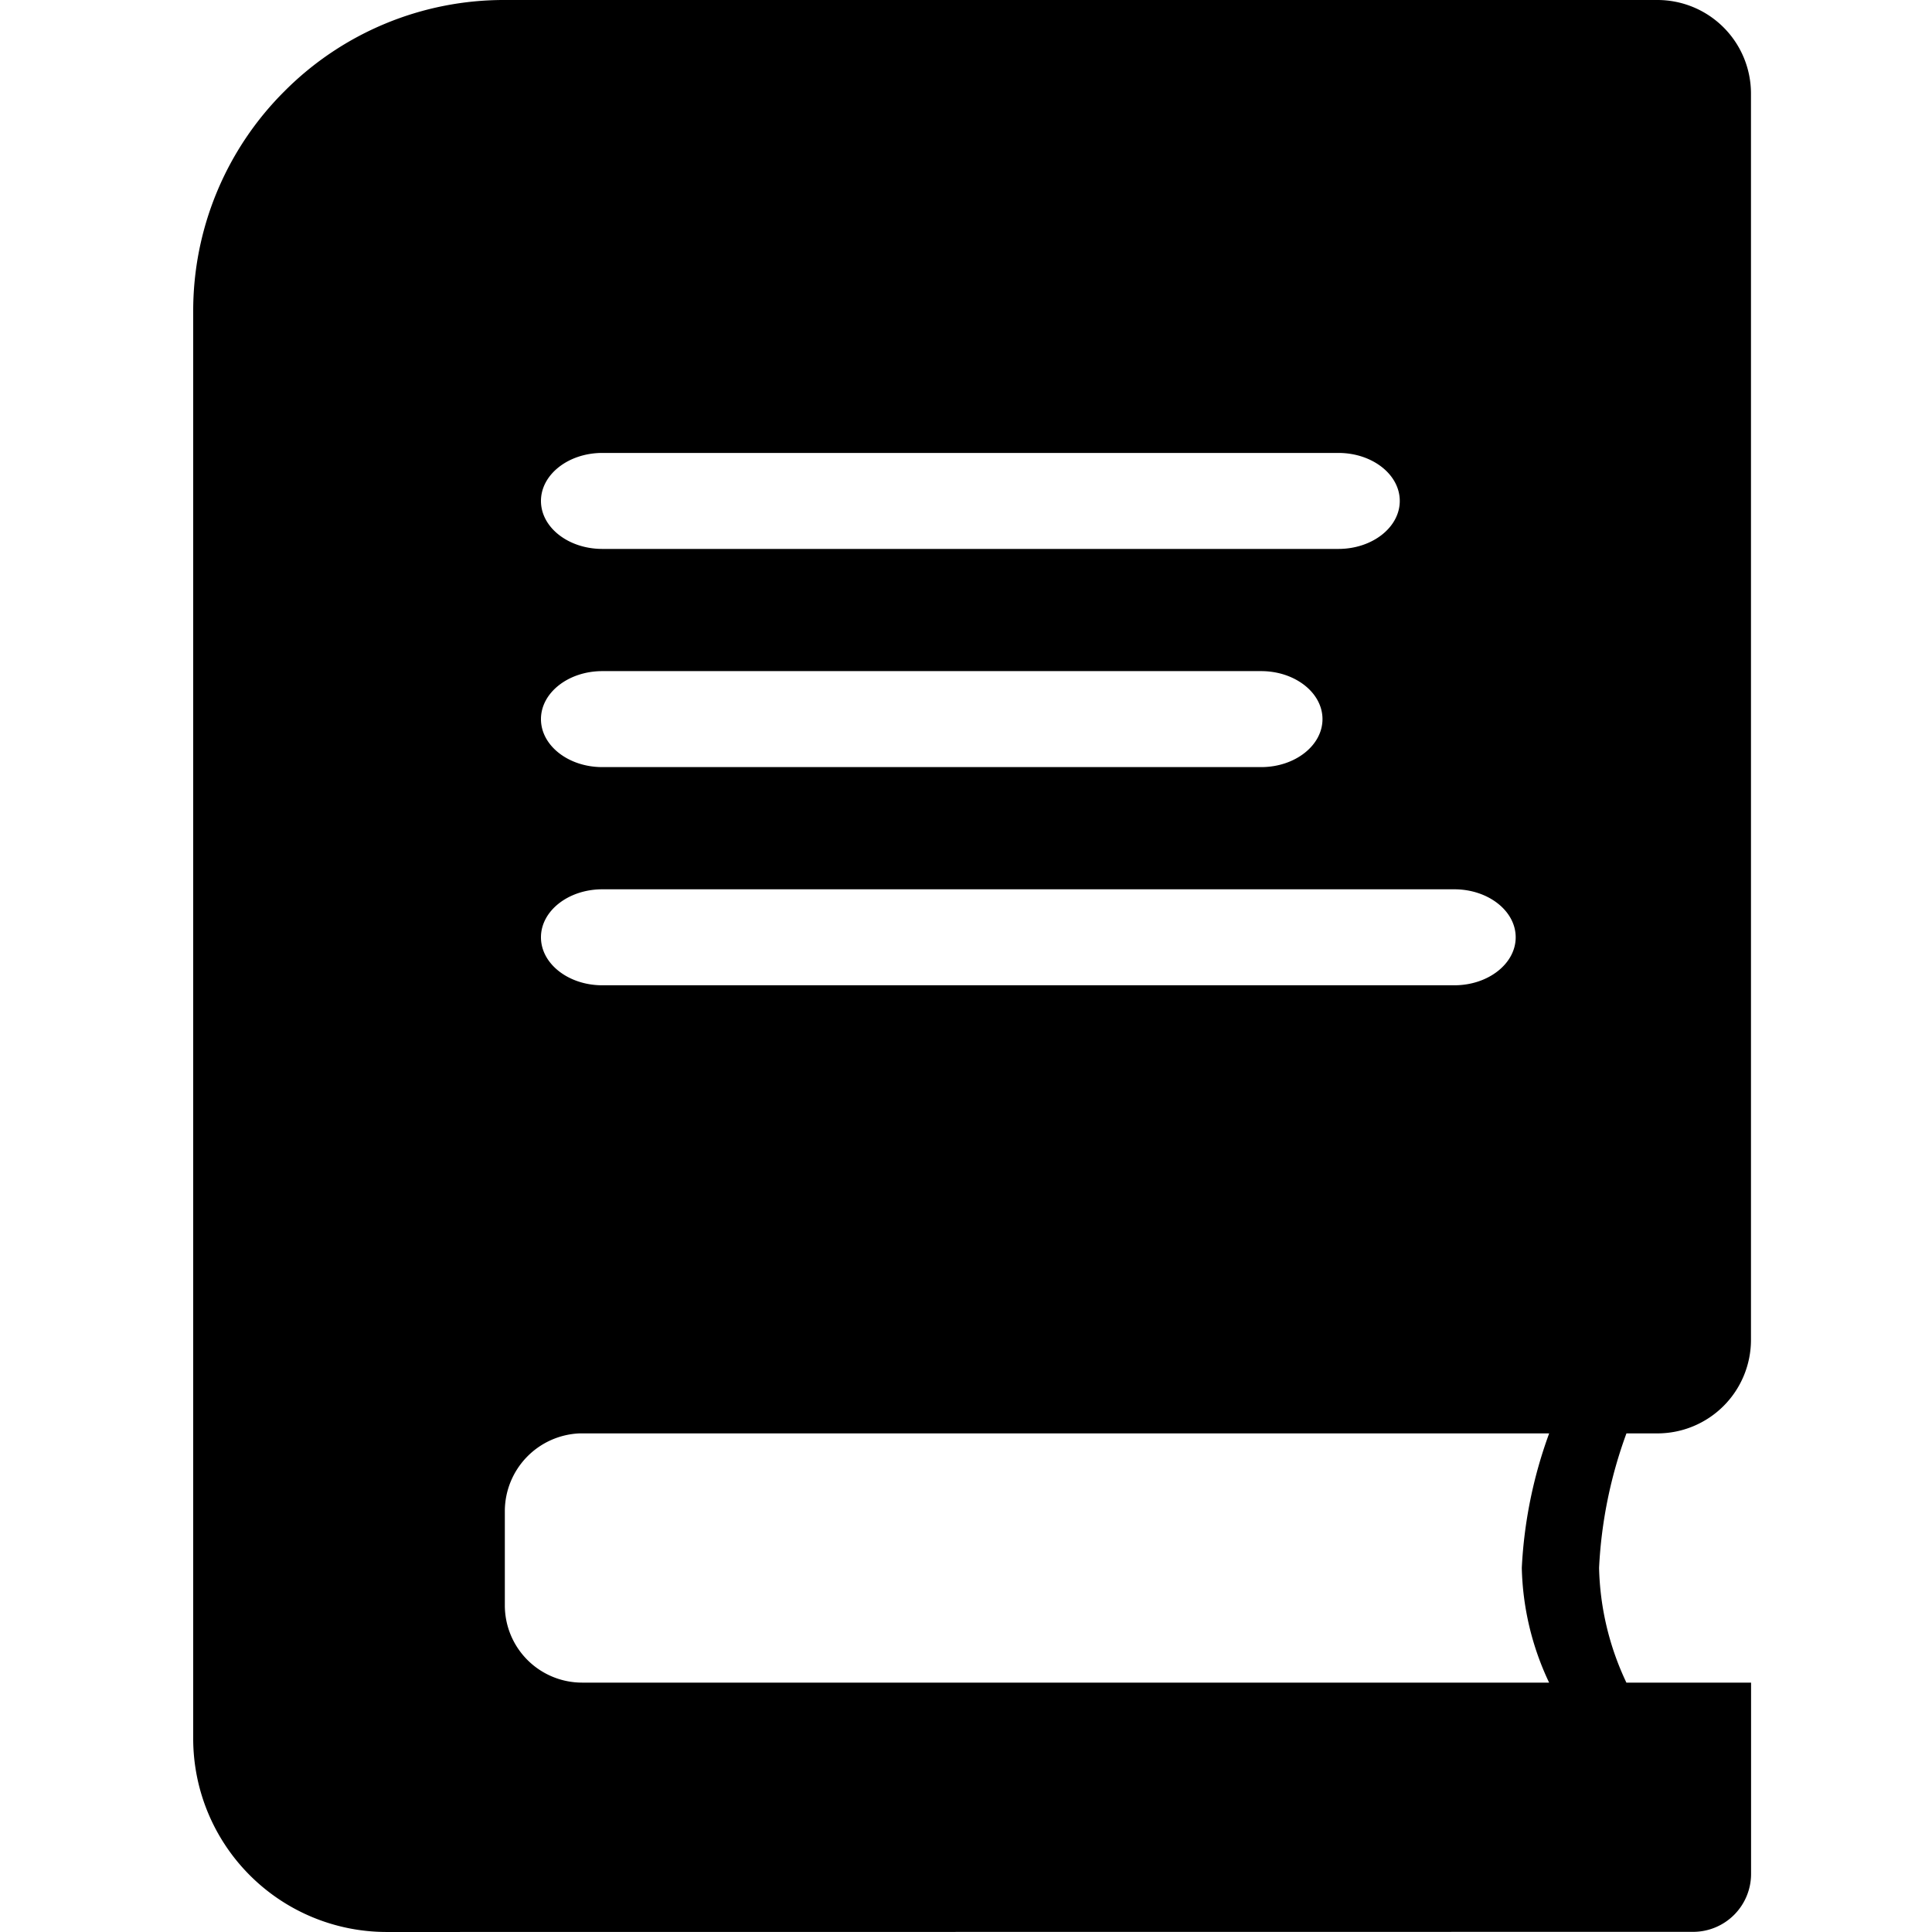 <svg xmlns="http://www.w3.org/2000/svg" xmlns:xlink="http://www.w3.org/1999/xlink" width="100" height="100" viewBox="0 0 100 100"><defs><clipPath id="b"><rect width="100" height="100"/></clipPath></defs><g id="a" clip-path="url(#b)"><path d="M-2907-13205a10.013,10.013,0,0,1-10-10v-73.871a16.04,16.04,0,0,1,4.725-11.407,16.021,16.021,0,0,1,11.4-4.721h59.667a4.843,4.843,0,0,1,4.838,4.838v64.515a4.844,4.844,0,0,1-4.838,4.839H-2897a4.035,4.035,0,0,0-3.87,4v4.9a4,4,0,0,0,4,4h50.052a14.582,14.582,0,0,1-1.414-5.94,23.6,23.6,0,0,1,1.416-6.959h4a23.452,23.452,0,0,0-1.416,6.959,14.589,14.589,0,0,0,1.414,5.94h6.453v9.9a3,3,0,0,1-3,3Zm8-51.485c0,1.369,1.422,2.484,3.176,2.484h44.1c1.75,0,3.176-1.115,3.176-2.484s-1.426-2.484-3.176-2.484h-44.1C-2897.577-13258.969-2899-13257.854-2899-13256.484Zm0-11.293c0,1.369,1.422,2.484,3.176,2.484h34.1c1.75,0,3.176-1.115,3.176-2.484s-1.426-2.484-3.176-2.484h-34.1C-2897.577-13270.262-2899-13269.146-2899-13267.777Zm0-11.293c0,1.372,1.422,2.484,3.176,2.484h38.1c1.75,0,3.176-1.112,3.176-2.484s-1.426-2.484-3.176-2.484h-38.1C-2897.577-13281.555-2899-13280.439-2899-13279.07Z" transform="translate(2927 13304.999)"/></g></svg>